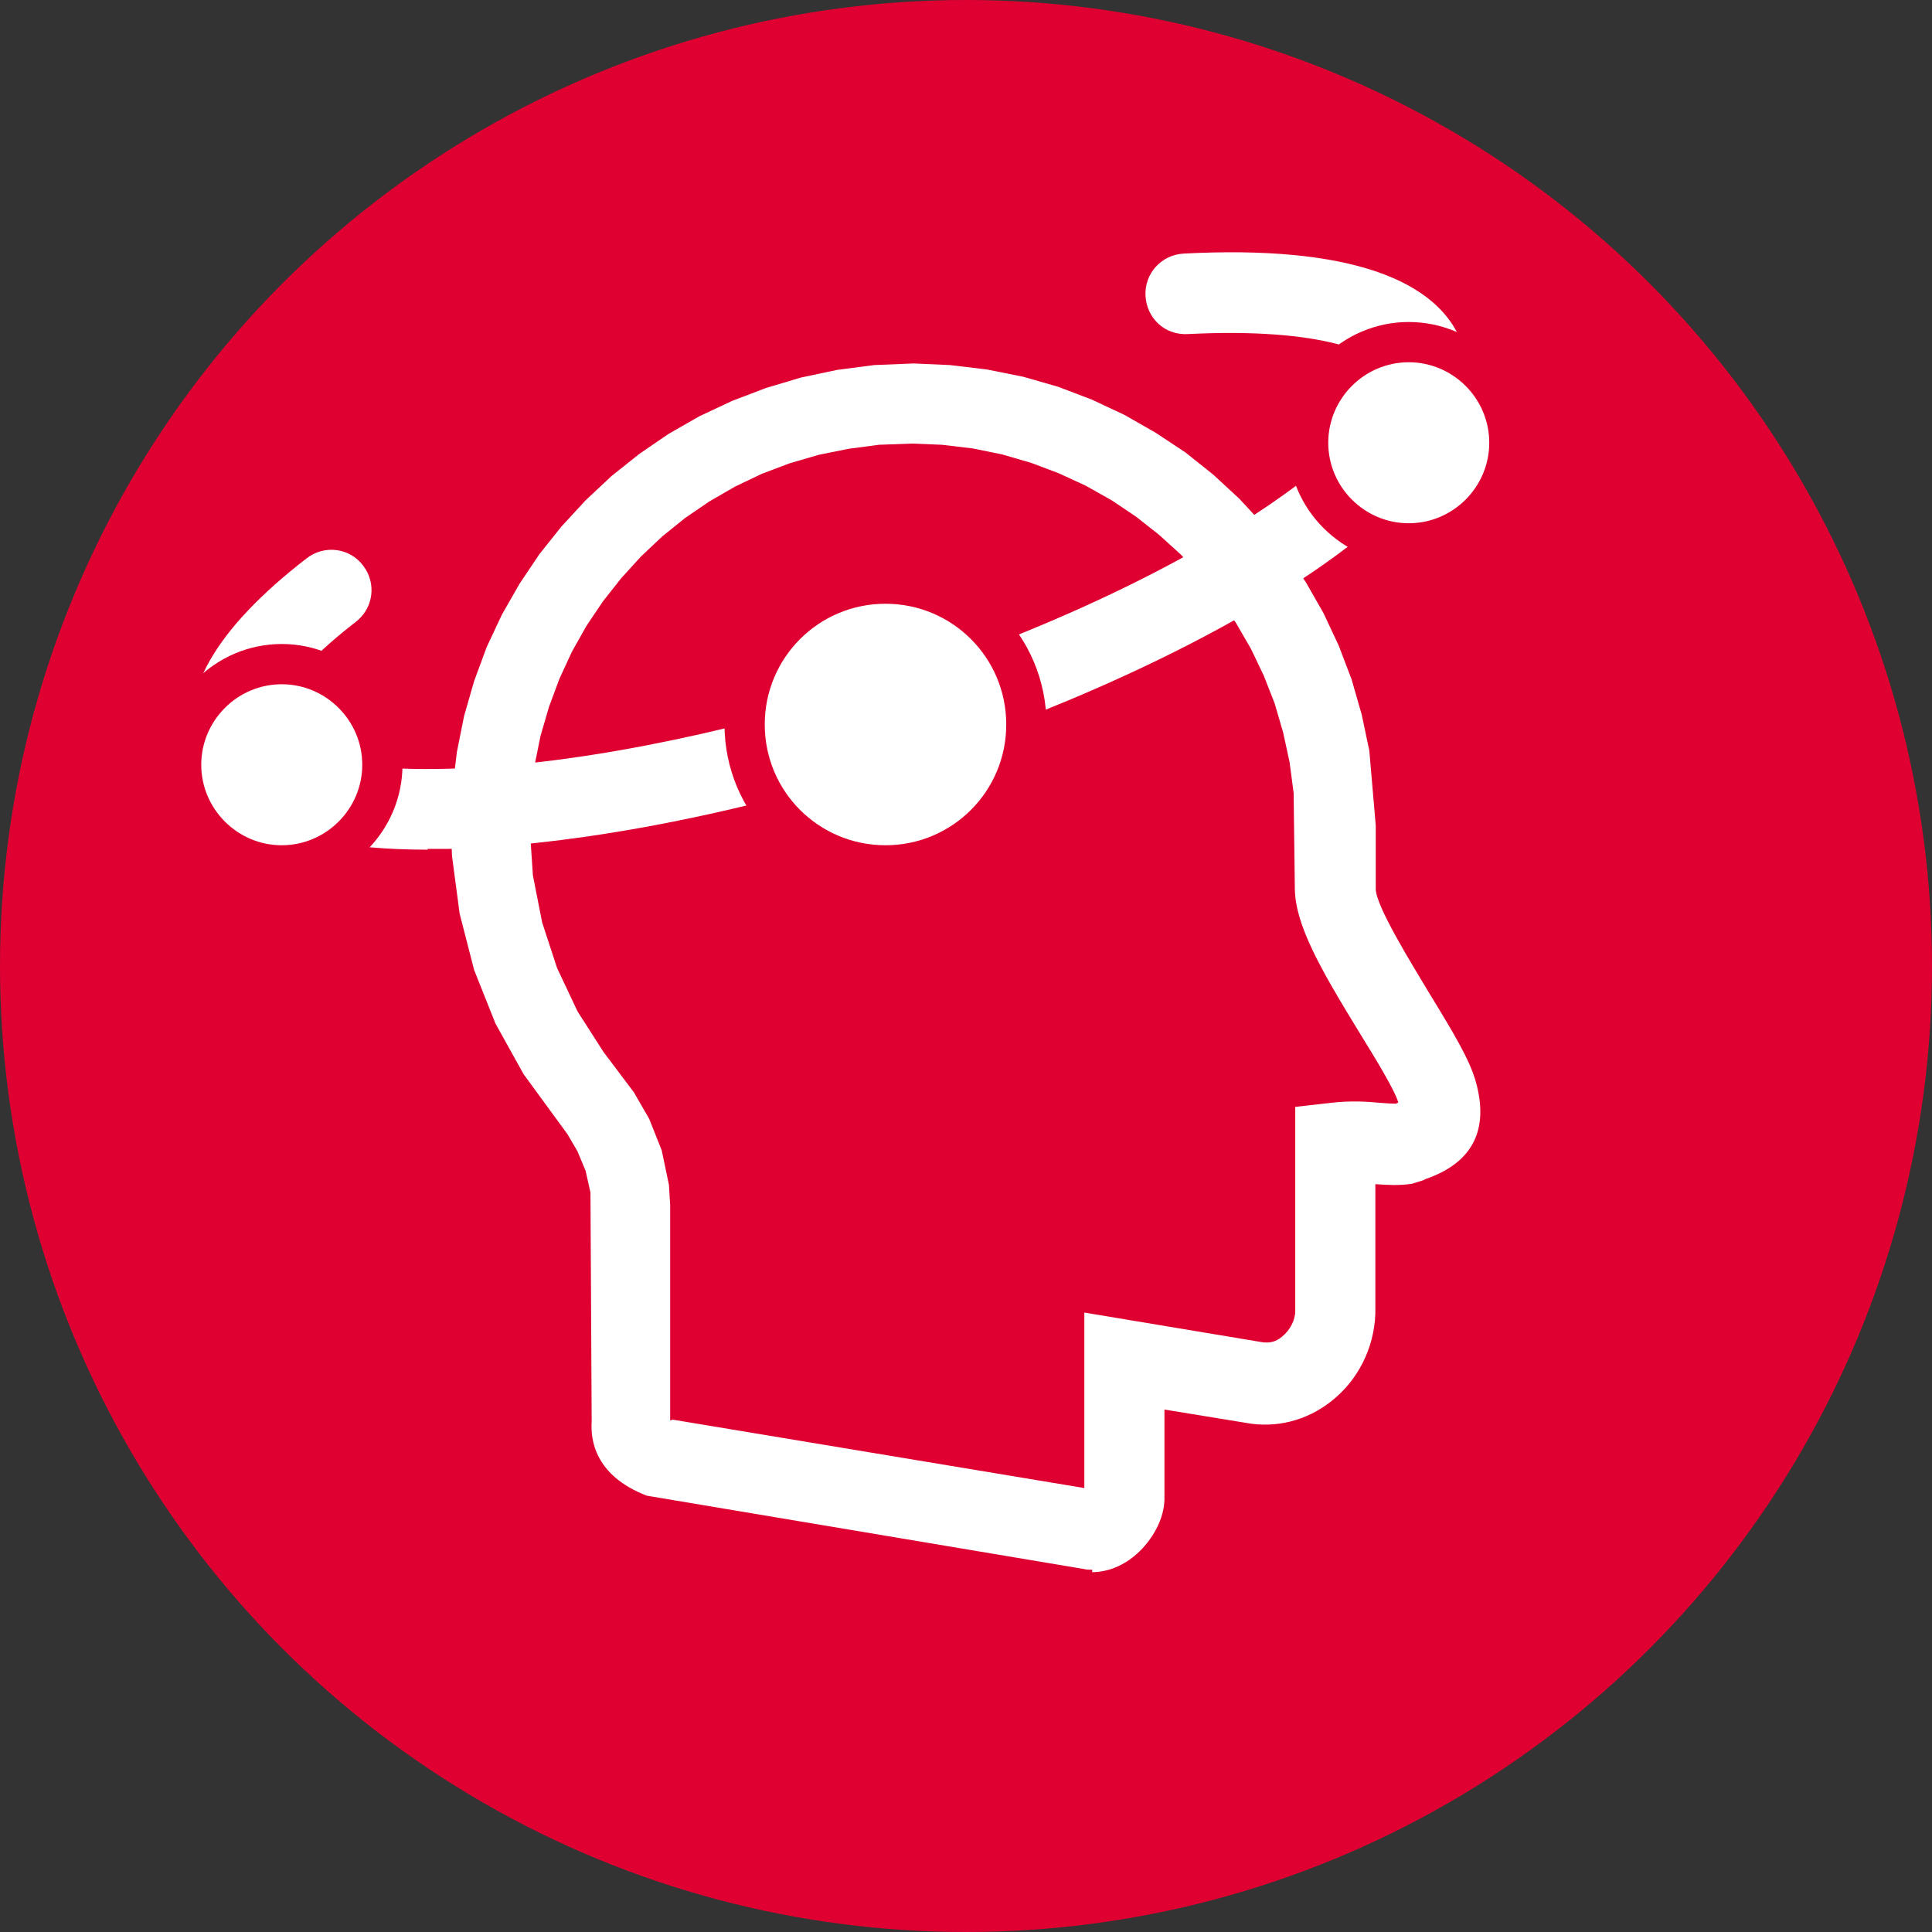 <?xml version="1.0" encoding="UTF-8"?>
<svg xmlns="http://www.w3.org/2000/svg" viewBox="0 0 48 48">
  <rect x="0" y="0" width="48" height="48" fill="#333333" stroke="none"/>
  <defs>
    <style>
      .cls-1 {
        fill: #df0031;
      }

      .cls-1, .cls-2 {
        stroke-width: 0px;
      }

      .cls-2 {
        fill: #fff;
      }
    </style>
  </defs>
  <g id="background">
    <circle class="cls-1" cx="24" cy="24" r="24"/>
  </g>
  <g id="icon">
    <path class="cls-2" d="m27.14,39c-.07,0-.14,0-.22-.02l-10.85-1.82c-1.3-.5-1.4-1.4-1.37-1.84l-.03-5.69-.12-.54-.2-.48-.25-.43-1.09-1.49-.7-1.26-.53-1.33-.36-1.4-.19-1.43-.03-.73.04-.93.11-.92.18-.9.25-.87.31-.84.38-.81.44-.77.49-.73.55-.69.6-.65.64-.6.69-.55.73-.5.77-.44.81-.38.84-.32.87-.26.9-.19.92-.12.98-.04.9.04.92.11.9.18.87.25.84.32.81.38.77.44.74.49.69.55.65.6.6.65.55.69.5.73.44.77.38.81.32.84.25.87.19.9.16,1.86v1.58c.01.43.87,1.82,1.32,2.57.63,1.03,1.02,1.68,1.17,2.23.32,1.16-.07,1.96-1.16,2.37-.05.02-.1.03-.14.06l-.29.09c-.32.05-.62.03-.91.01v3.22c-.03.85-.43,1.65-1.09,2.17-.62.49-1.38.68-2.13.54l-2.02-.33v2.16c.02.56-.33,1.11-.68,1.42-.33.3-.73.46-1.12.46Zm-.2-1.9s0,.04,0,.06v-.06Zm0-.05s0,0,0,0h0s0,0,0,0Zm-10.23-1.78l10.23,1.7v-4.36s4.38.73,4.38.73c.21.04.38,0,.53-.13.2-.16.33-.41.33-.64v-5.07s.88-.1.88-.1c.51-.06.91-.03,1.24,0,.14.01.27.02.37.02.02,0,.05-.02.07-.03-.09-.31-.56-1.08-.95-1.71-.98-1.6-1.62-2.71-1.62-3.62l-.03-2.36-.1-.76-.16-.74-.21-.72-.27-.69-.32-.67-.37-.64-.41-.6-.46-.57-.5-.53-.54-.49-.57-.45-.61-.41-.64-.36-.67-.31-.69-.26-.72-.21-.74-.15-.76-.09-.74-.03-.82.03-.76.1-.74.15-.72.21-.69.26-.67.32-.64.37-.6.41-.57.46-.53.5-.49.54-.45.57-.41.61-.36.64-.31.67-.26.7-.21.72-.15.74-.09.76-.03.78.08,1.19.23,1.17.37,1.13.51,1.08.64,1,.76,1.01.38.66.31.78.18.86.03.5v5.35s0,0,.01,0Z"/>
    <g>
      <path class="cls-2" d="m10.63,21.11c-4.12,0-5.41-1.28-5.76-2.38-.47-1.46.46-3.09,2.75-4.86.44-.34,1.07-.26,1.4.18.34.44.26,1.06-.18,1.4-1.85,1.43-2.17,2.35-2.07,2.67.12.37,1.18,1.06,4.33.98,2.96-.07,6.72-.8,10.59-2.03,8.96-2.87,13.13-6.66,12.76-7.81-.15-.48-1.59-1.13-4.94-.96-.58.03-1.02-.4-1.05-.95-.03-.55.39-1.02.95-1.05,3.99-.21,6.39.6,6.95,2.34,1.11,3.47-6.23,7.82-14.06,10.32-4.04,1.29-8,2.05-11.15,2.13-.18,0-.36,0-.53,0Z"/>
      <g>
        <circle class="cls-2" cx="22" cy="18" r="3.5"/>
        <path class="cls-1" d="m22,15c1.66,0,3,1.34,3,3s-1.34,3-3,3-3-1.34-3-3,1.34-3,3-3m0-1c-2.21,0-4,1.79-4,4s1.79,4,4,4,4-1.79,4-4-1.79-4-4-4h0Z"/>
      </g>
      <g>
        <circle class="cls-2" cx="35" cy="11" r="2.5"/>
        <path class="cls-1" d="m35,9c1.1,0,2,.9,2,2s-.9,2-2,2-2-.9-2-2,.9-2,2-2m0-1c-1.65,0-3,1.35-3,3s1.35,3,3,3,3-1.35,3-3-1.35-3-3-3h0Z"/>
      </g>
      <g>
        <circle class="cls-2" cx="7" cy="19" r="2.5"/>
        <path class="cls-1" d="m7,17c1.1,0,2,.9,2,2s-.9,2-2,2-2-.9-2-2,.9-2,2-2m0-1c-1.65,0-3,1.35-3,3s1.35,3,3,3,3-1.35,3-3-1.35-3-3-3h0Z"/>
      </g>
    </g>
  </g>
</svg>
